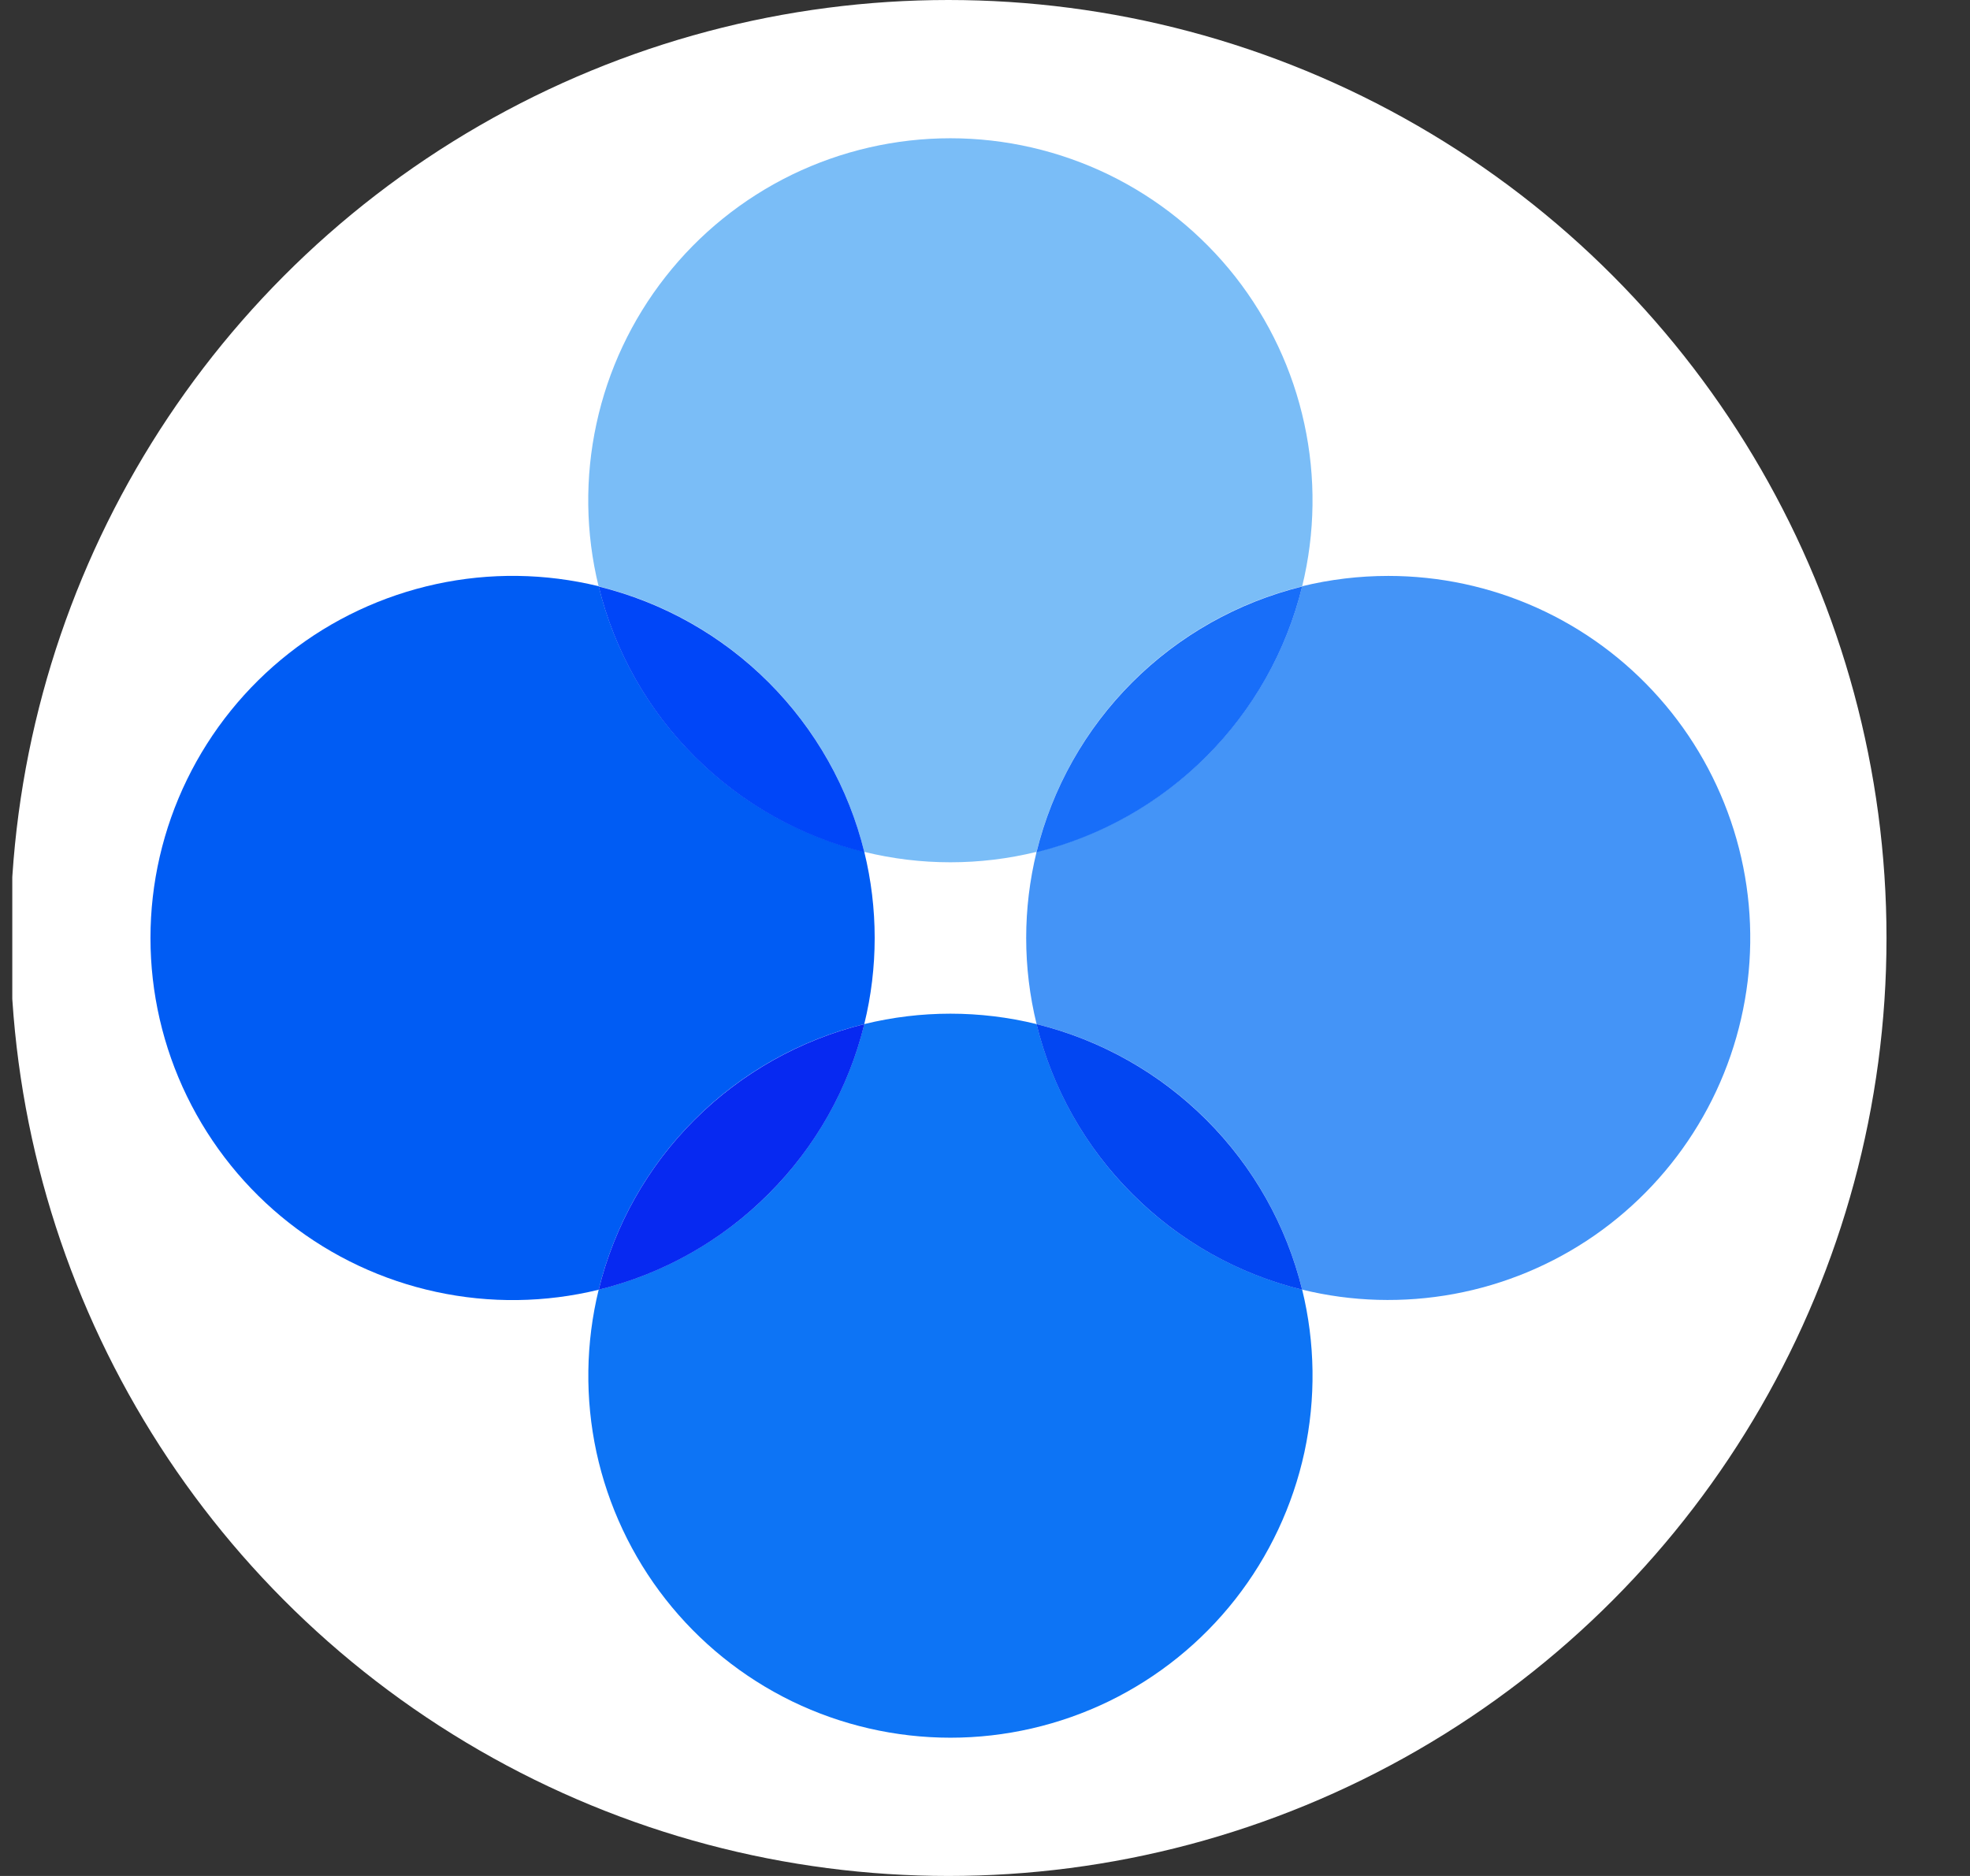 <svg width="21" height="20" viewBox="0 0 21 20" fill="none" xmlns="http://www.w3.org/2000/svg">
<rect x="0" y="0" width="21" height="20" fill="#333333" stroke="none"/>
<g clip-path="url(#clip0)">
<circle cx="10.11" cy="10" r="10" fill="white"/>
<path d="M9.213 9.082C9.816 9.23 10.446 9.23 11.049 9.082C11.218 8.397 11.571 7.77 12.07 7.271C12.569 6.772 13.195 6.419 13.881 6.251C14.02 5.683 14.028 5.09 13.904 4.518C13.781 3.947 13.529 3.411 13.168 2.95C12.806 2.49 12.345 2.118 11.819 1.862C11.293 1.607 10.716 1.474 10.131 1.474C9.546 1.474 8.969 1.607 8.443 1.862C7.917 2.118 7.456 2.49 7.095 2.95C6.733 3.411 6.481 3.947 6.358 4.518C6.234 5.09 6.242 5.683 6.381 6.251C7.067 6.419 7.693 6.772 8.192 7.271C8.692 7.77 9.045 8.397 9.213 9.082V9.082Z" fill="#7ABDF7"/>
<path d="M11.05 10.918C10.446 10.77 9.816 10.77 9.213 10.918C9.045 11.603 8.692 12.229 8.193 12.729C7.693 13.228 7.067 13.581 6.382 13.749C6.243 14.317 6.235 14.91 6.358 15.482C6.482 16.053 6.734 16.59 7.095 17.05C7.456 17.51 7.917 17.882 8.443 18.138C8.969 18.393 9.547 18.526 10.132 18.526C10.716 18.526 11.294 18.393 11.82 18.138C12.346 17.882 12.807 17.51 13.168 17.05C13.529 16.59 13.781 16.053 13.905 15.482C14.028 14.91 14.02 14.317 13.881 13.749C13.196 13.581 12.569 13.228 12.07 12.729C11.571 12.23 11.218 11.603 11.05 10.918V10.918Z" fill="#0D74F5"/>
<path d="M14.799 6.14C14.489 6.14 14.181 6.177 13.881 6.25C13.713 6.936 13.36 7.562 12.861 8.061C12.362 8.56 11.735 8.913 11.05 9.081C10.902 9.685 10.902 10.315 11.05 10.918C11.735 11.086 12.362 11.439 12.861 11.938C13.36 12.437 13.713 13.064 13.881 13.749C14.411 13.879 14.963 13.894 15.5 13.795C16.036 13.696 16.546 13.484 16.995 13.173C17.443 12.862 17.821 12.46 18.103 11.992C18.385 11.525 18.564 11.003 18.63 10.461C18.695 9.919 18.645 9.37 18.482 8.849C18.319 8.328 18.048 7.847 17.686 7.439C17.324 7.03 16.88 6.703 16.382 6.479C15.884 6.255 15.345 6.14 14.799 6.14Z" fill="#4494F7"/>
<path d="M9.213 10.918C9.361 10.315 9.361 9.685 9.213 9.081C8.528 8.913 7.901 8.56 7.402 8.061C6.903 7.562 6.55 6.936 6.382 6.25C5.813 6.111 5.221 6.103 4.649 6.227C4.078 6.351 3.541 6.602 3.081 6.964C2.621 7.325 2.249 7.786 1.993 8.312C1.737 8.838 1.604 9.415 1.604 10C1.604 10.585 1.737 11.162 1.993 11.688C2.249 12.214 2.621 12.676 3.081 13.037C3.541 13.398 4.078 13.65 4.649 13.773C5.221 13.897 5.813 13.889 6.382 13.75C6.55 13.064 6.903 12.438 7.402 11.939C7.901 11.439 8.528 11.086 9.213 10.918V10.918Z" fill="#005CF4"/>
<path d="M11.049 10.918C11.217 11.604 11.57 12.23 12.07 12.729C12.569 13.229 13.195 13.582 13.881 13.75C13.713 13.065 13.36 12.438 12.86 11.939C12.361 11.44 11.735 11.087 11.049 10.918V10.918Z" fill="#0246F2"/>
<path d="M11.049 9.086C11.217 8.4 11.57 7.774 12.07 7.274C12.569 6.775 13.195 6.422 13.881 6.253C13.713 6.939 13.36 7.566 12.86 8.065C12.361 8.564 11.735 8.917 11.049 9.086V9.086Z" fill="#186EF9"/>
<path d="M9.214 10.918C9.046 11.604 8.693 12.23 8.193 12.729C7.694 13.229 7.068 13.582 6.382 13.75C6.55 13.065 6.903 12.438 7.403 11.939C7.902 11.44 8.528 11.087 9.214 10.918V10.918Z" fill="#0729F1"/>
<path d="M9.214 9.086C9.046 8.4 8.693 7.774 8.193 7.274C7.694 6.775 7.068 6.422 6.382 6.253C6.55 6.939 6.903 7.566 7.403 8.065C7.902 8.564 8.528 8.917 9.214 9.086V9.086Z" fill="#0046F8"/>
</g>
<defs>
<clipPath id="clip0">
<rect width="20" height="20" fill="white" transform="translate(0.131)"/>
</clipPath>
</defs>
</svg>
